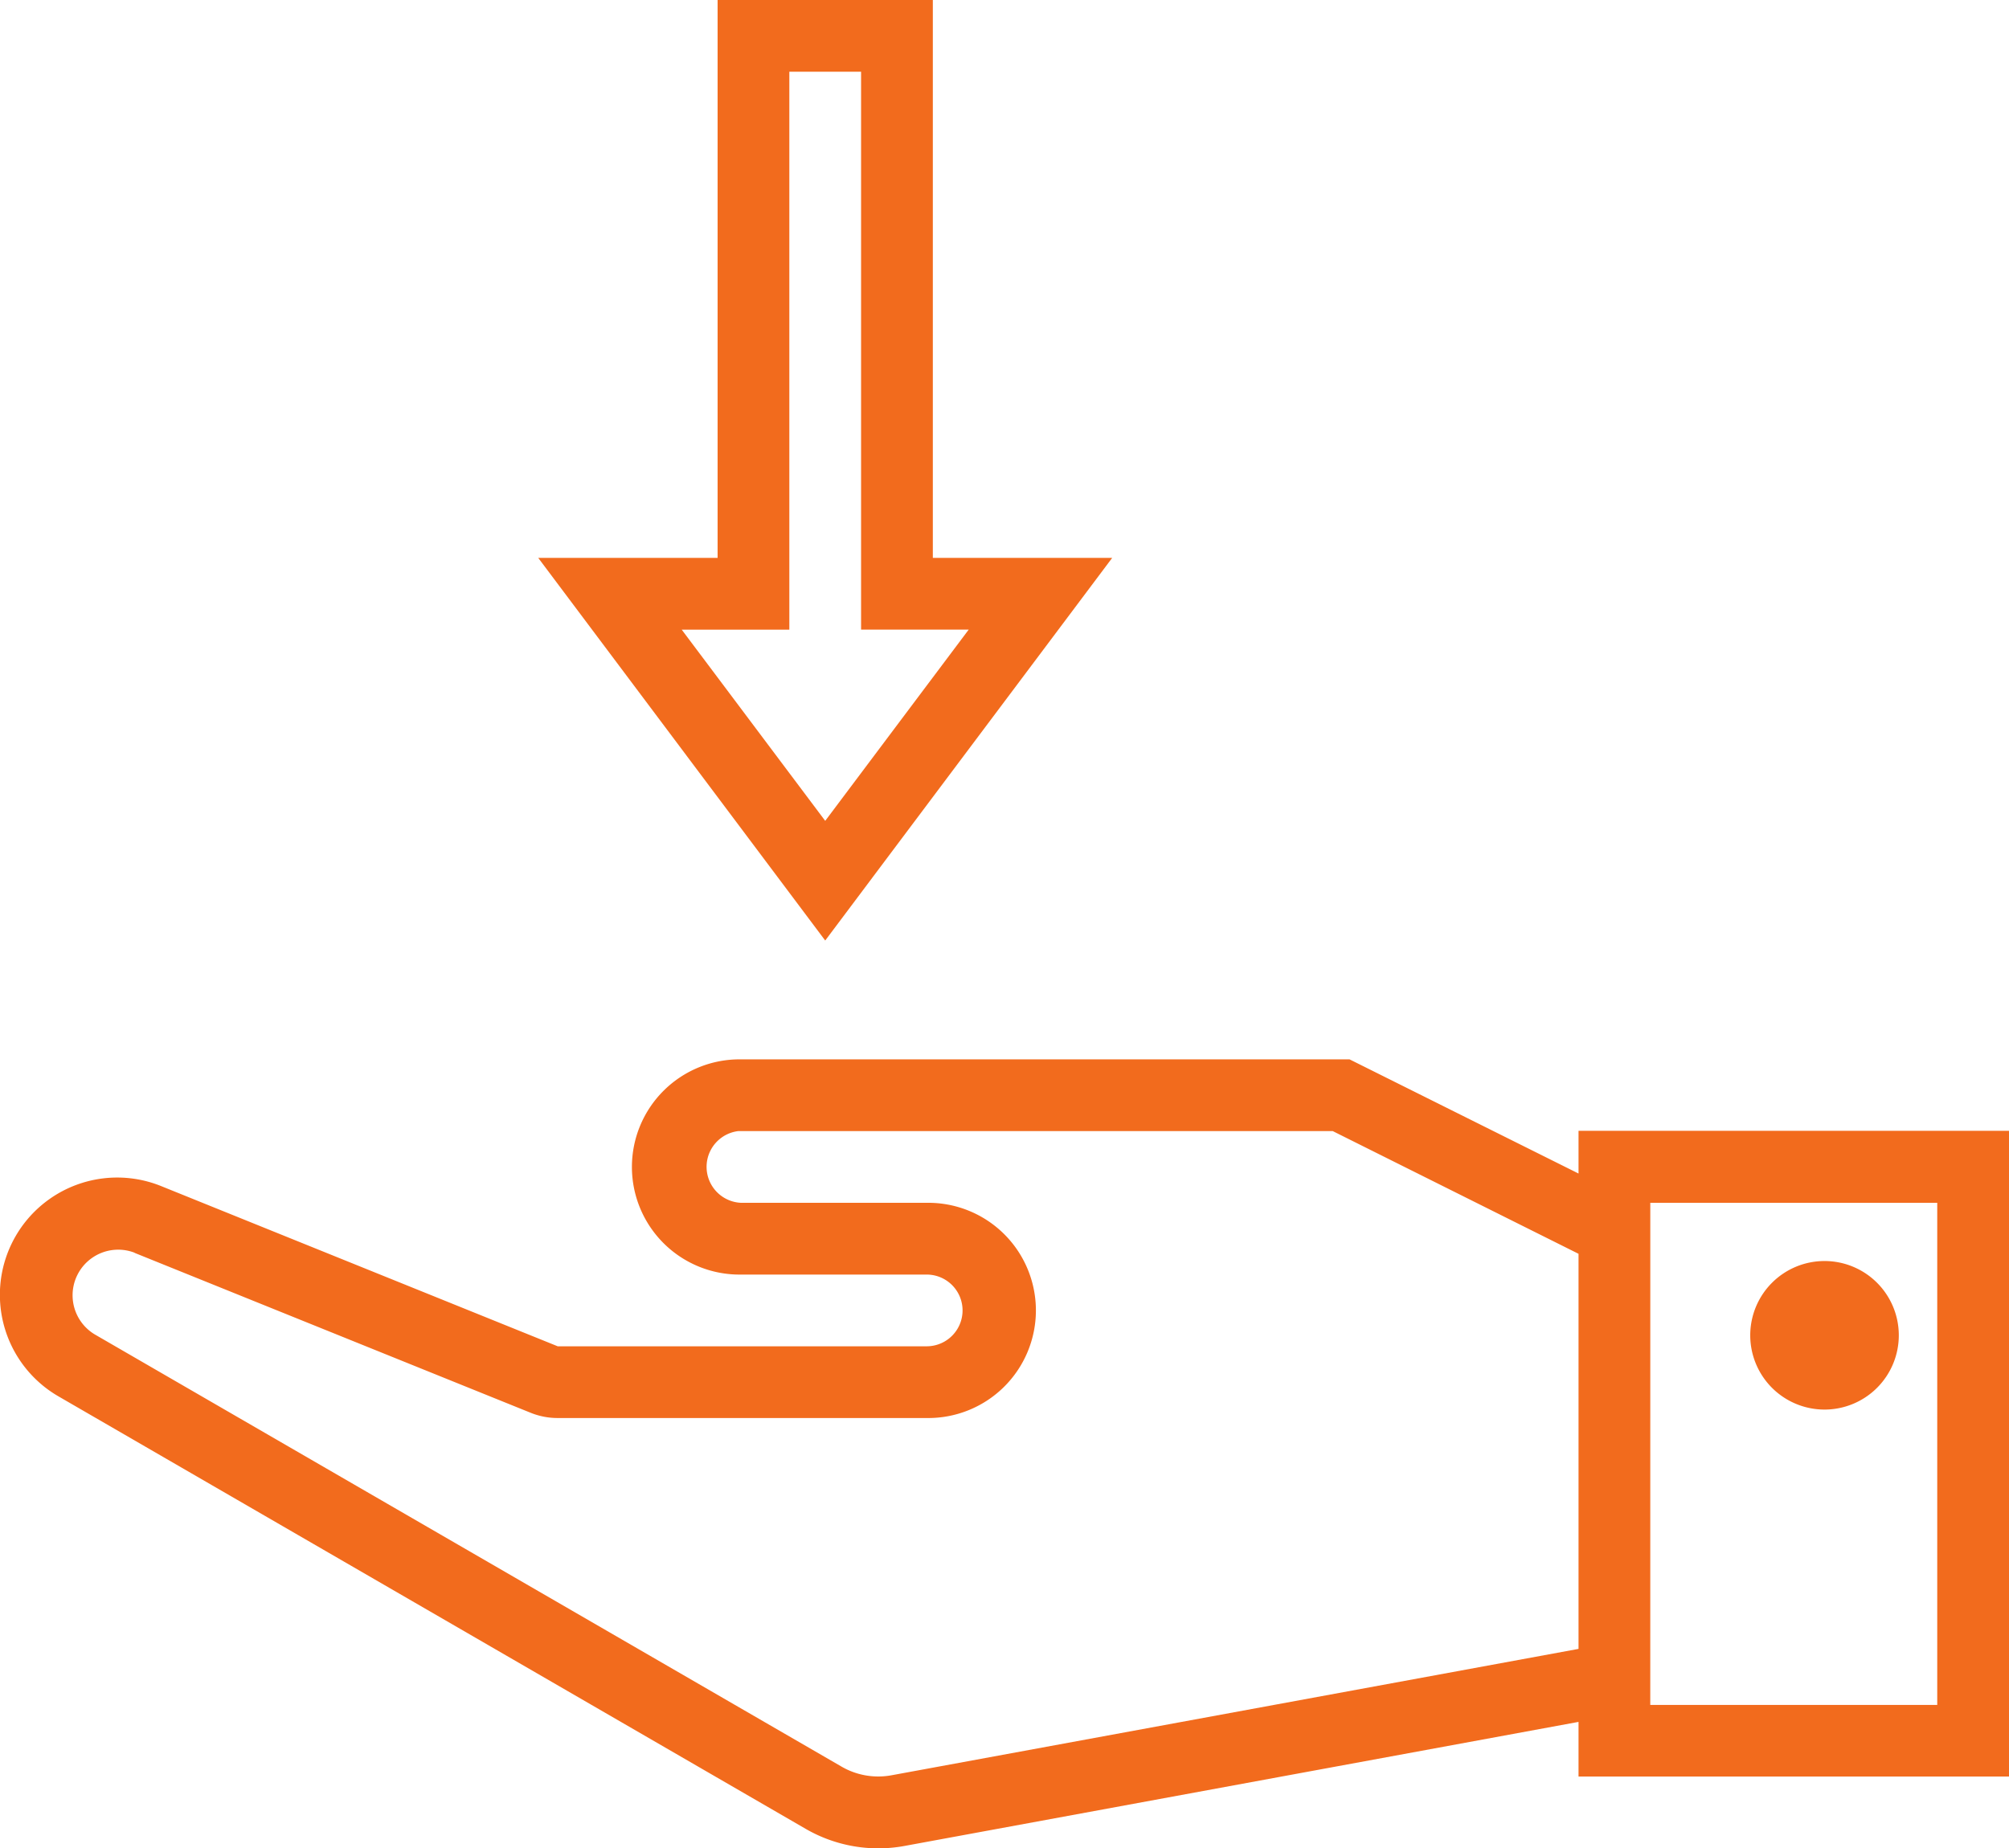 <svg id="service-ondemand" xmlns="http://www.w3.org/2000/svg" width="83.68" height="77" viewBox="0 0 83.68 77">
  <path id="Path_1215" data-name="Path 1215" d="M9.985,289.327v23.241H2.514l11.953,15.94,11.953-15.94H18.95V289.327Zm2.988,2.988h2.988v23.241h4.483l-5.977,7.967L8.49,315.557h4.483Z" transform="translate(19.905 -289.327)" fill="#f26b1d"/>
  <path id="Path_1216" data-name="Path 1216" d="M31.4,293.3a4.483,4.483,0,1,0,0,8.965h7.728a1.494,1.494,0,1,1,0,2.988H23.759L7.253,298.584a4.886,4.886,0,0,0-4.278,8.761L34.09,325.357a6.034,6.034,0,0,0,4.115.711L66.279,320.9v2.276h17.93v-26.9H66.279v1.78L56.742,293.3Zm-.111,2.988H56.041L66.279,301.4v16.459l-28.617,5.265a3.044,3.044,0,0,1-2.072-.356L4.469,304.754a1.9,1.9,0,0,1,1.663-3.4v.006l16.506,6.665a2.987,2.987,0,0,0,1.121.216H39.127a4.483,4.483,0,1,0,0-8.965H31.4a1.5,1.5,0,0,1-.111-2.989Zm37.979,2.988H81.22v20.918H69.267Z" transform="translate(-0.529 -249.168)" fill="#f26b1d"/>
  <path id="Path_1217" data-name="Path 1217" d="M13.172,297.118a3.094,3.094,0,1,0-3.094,3.095,3.094,3.094,0,0,0,3.094-3.095Z" transform="translate(65.918 -241.492)" fill="#f26b1d"/>
</svg>
